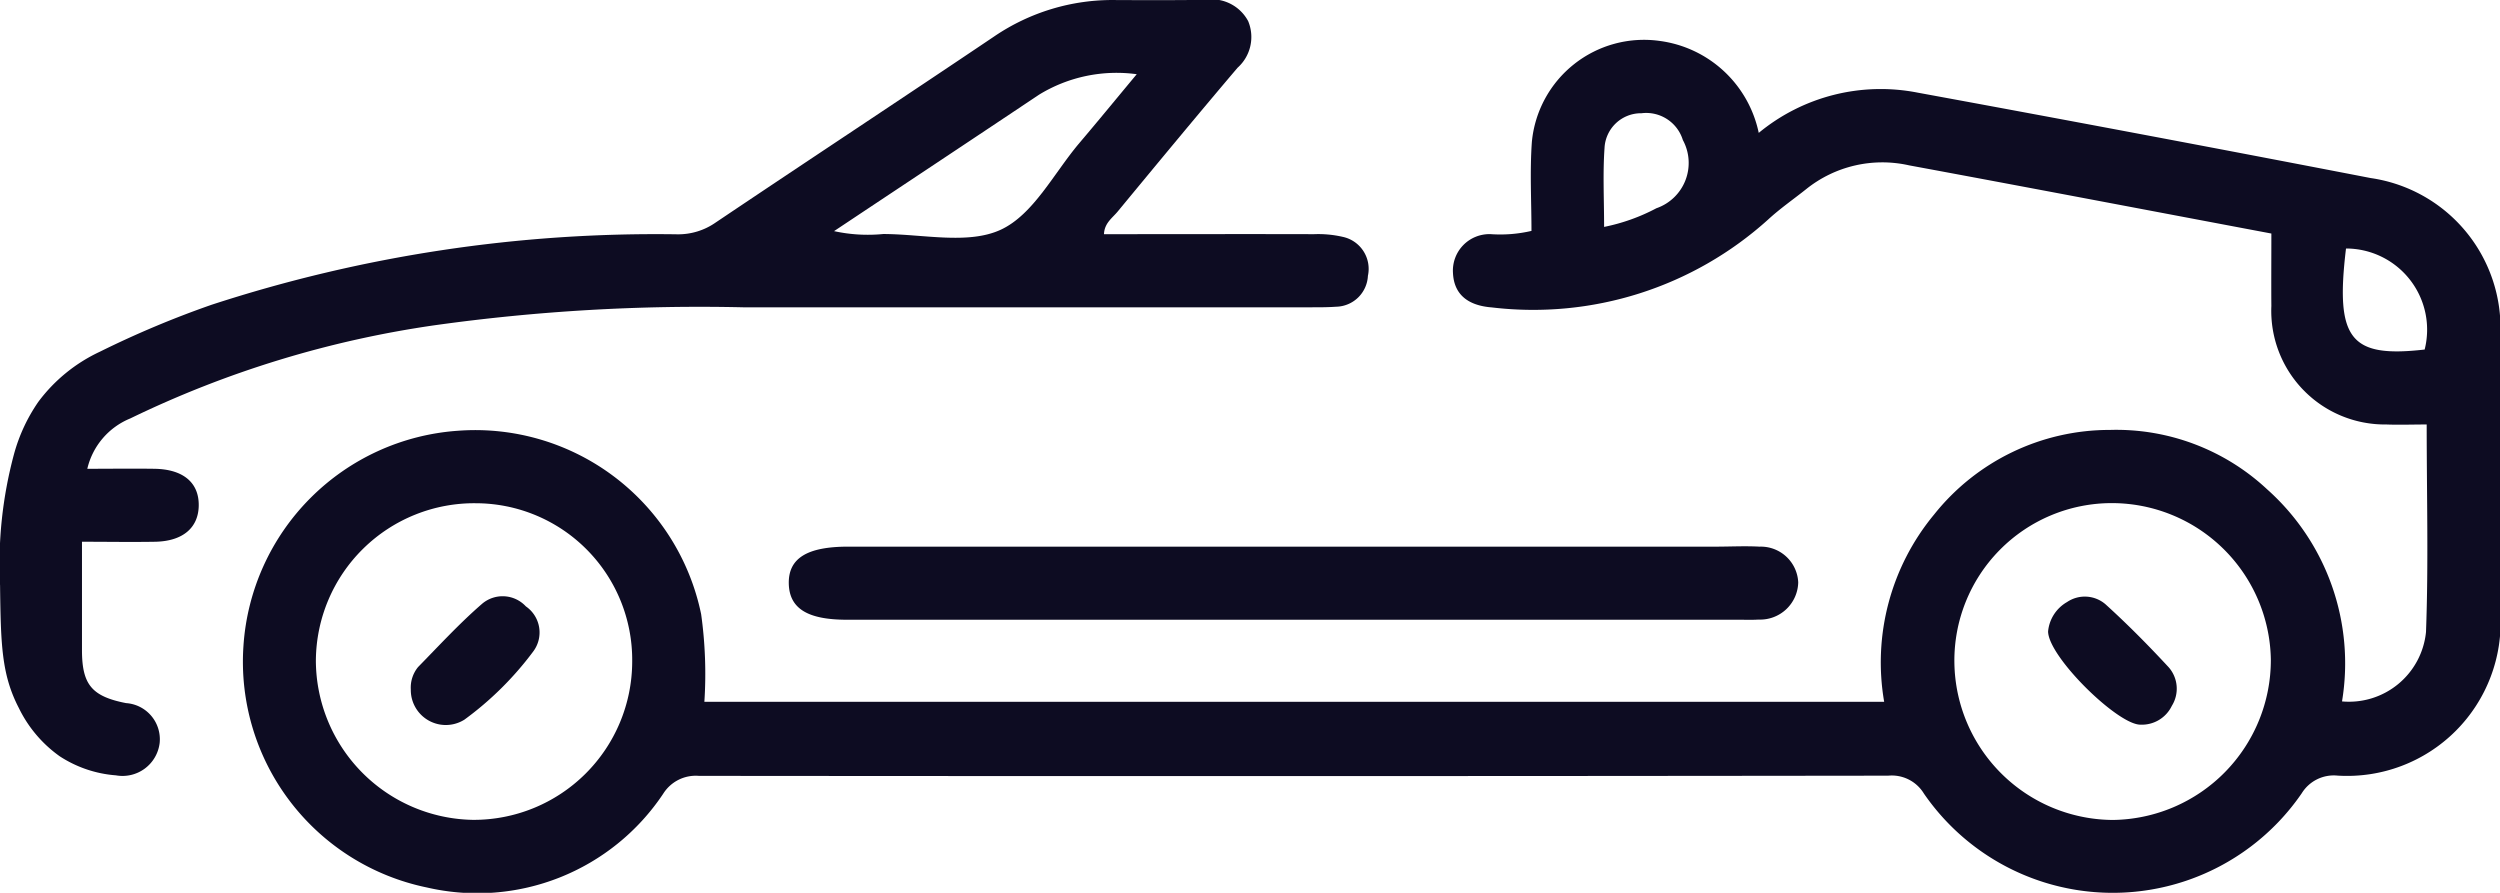 <svg xmlns="http://www.w3.org/2000/svg" width="77.001" height="27.499" viewBox="0 0 77.001 27.499">
  <g id="car" transform="translate(131.642 -1243.808)">
    <path id="Path_376" data-name="Path 376" d="M-131.64,1261.845c.023,1.815.044,2.743.581,3.775a3.925,3.925,0,0,0,1.257,1.482,3.677,3.677,0,0,0,1.731.587,1.152,1.152,0,0,0,1.347-1,1.117,1.117,0,0,0-1.036-1.225c-1.049-.206-1.353-.566-1.357-1.613,0-1.1,0-2.191,0-3.357.789,0,1.53.013,2.268,0,.839-.021,1.315-.429,1.328-1.107.013-.71-.475-1.126-1.361-1.14-.672-.01-1.342,0-2.071,0a2.222,2.222,0,0,1,1.324-1.551,31.853,31.853,0,0,1,9.388-2.872,58.916,58.916,0,0,1,9.481-.551h17.523c.25,0,.5,0,.749-.018a1,1,0,0,0,.978-.951,1.008,1.008,0,0,0-.772-1.2,3.349,3.349,0,0,0-.889-.083c-2.146-.006-4.291,0-6.468,0,.013-.343.26-.5.424-.7,1.224-1.482,2.447-2.962,3.69-4.426a1.269,1.269,0,0,0,.327-1.436,1.271,1.271,0,0,0-1.322-.656c-.922.013-1.848.011-2.77.006a6.473,6.473,0,0,0-3.731,1.122c-2.853,1.921-5.725,3.813-8.58,5.732a2.012,2.012,0,0,1-1.176.362,44.062,44.062,0,0,0-14.351,2.171,30,30,0,0,0-3.44,1.446,5,5,0,0,0-1.89,1.538,5.257,5.257,0,0,0-.753,1.617A13,13,0,0,0-131.64,1261.845Zm25.687-10.918c2.166-1.442,4.241-2.816,6.31-4.2a4.57,4.57,0,0,1,3.013-.633c-.651.781-1.2,1.453-1.763,2.115-.787.928-1.419,2.208-2.424,2.674s-2.4.135-3.621.133A4.867,4.867,0,0,1-105.953,1250.927Z" transform="translate(0 0)" fill="#0d0c22"/>
    <path id="Path_377" data-name="Path 377" d="M-122.085,1270.555a6.883,6.883,0,0,0,7.276-2.886,1.183,1.183,0,0,1,1.1-.552q18.318.017,36.631-.006a1.157,1.157,0,0,1,1.1.551,7.06,7.06,0,0,0,11.637-.008,1.158,1.158,0,0,1,1.1-.545,4.728,4.728,0,0,0,5.017-5.015q.006-4.271,0-8.539a4.667,4.667,0,0,0-3.994-4.851q-6.973-1.349-13.954-2.631a5.9,5.9,0,0,0-4.893,1.24,3.6,3.6,0,0,0-3.055-2.833,3.47,3.47,0,0,0-3.933,3.111c-.065.912-.012,1.837-.012,2.741a4.239,4.239,0,0,1-1.255.1,1.124,1.124,0,0,0-1.163,1.194c.029.651.445,1.005,1.2,1.063a10.794,10.794,0,0,0,8.508-2.708c.366-.337.778-.622,1.168-.933a3.748,3.748,0,0,1,3.174-.735c3.7.685,7.4,1.392,11.157,2.1,0,.786-.006,1.507,0,2.231a3.5,3.5,0,0,0,3.542,3.65c.4.016.795,0,1.242,0,0,2.158.058,4.277-.021,6.391a2.385,2.385,0,0,1-2.587,2.139,7.177,7.177,0,0,0-2.308-6.534,6.807,6.807,0,0,0-4.845-1.828,6.912,6.912,0,0,0-5.413,2.608,7.137,7.137,0,0,0-1.536,5.765H-113.54a13.238,13.238,0,0,0-.1-2.7,7.106,7.106,0,0,0-7.484-5.648,7.116,7.116,0,0,0-6.614,6.649A7.1,7.1,0,0,0-122.085,1270.555Zm37.868-20.921a5.924,5.924,0,0,1-1.611.575c0-.849-.042-1.642.013-2.427a1.125,1.125,0,0,1,1.138-1.074,1.18,1.18,0,0,1,1.274.824A1.476,1.476,0,0,1-84.217,1249.634Zm23.662,4.352c-2.3.264-2.757-.322-2.422-3.112A2.5,2.5,0,0,1-60.555,1253.987Zm-14.484,9.652a4.849,4.849,0,0,1,4.847-4.922,4.9,4.9,0,0,1,4.9,4.814,4.928,4.928,0,0,1-4.863,4.945A4.911,4.911,0,0,1-75.039,1263.639Zm-50.467-.065a4.877,4.877,0,0,1,4.934-4.853,4.825,4.825,0,0,1,4.809,4.876,4.882,4.882,0,0,1-4.909,4.876A4.922,4.922,0,0,1-125.506,1263.573Z" transform="translate(3.593 0.588)" fill="#0d0c22"/>
    <path id="Path_378" data-name="Path 378" d="M-119.021,1253.7c.019.762.576,1.109,1.788,1.109h27.481c.2,0,.4.008.6-.005a1.174,1.174,0,0,0,1.222-1.146,1.154,1.154,0,0,0-1.19-1.1c-.449-.025-.9,0-1.347,0H-117.2C-118.466,1252.559-119.038,1252.921-119.021,1253.7Z" transform="translate(11.674 8.087)" fill="#0d0c22"/>
    <path id="Path_379" data-name="Path 379" d="M-98.872,1254.425c.006.78,2.141,2.876,2.845,2.872a1.024,1.024,0,0,0,.966-.579,1,1,0,0,0-.094-1.186c-.624-.674-1.27-1.328-1.95-1.944a.976.976,0,0,0-1.184-.067A1.168,1.168,0,0,0-98.872,1254.425Z" transform="translate(30.312 8.831)" fill="#0d0c22"/>
    <path id="Path_380" data-name="Path 380" d="M-125.069,1256.22a1.078,1.078,0,0,0,1.652.93,9.958,9.958,0,0,0,2.11-2.088.976.976,0,0,0-.218-1.4.976.976,0,0,0-1.361-.069c-.691.6-1.317,1.282-1.96,1.938A1,1,0,0,0-125.069,1256.22Z" transform="translate(6.08 8.823)" fill="#0d0c22"/>
  </g>
</svg>
